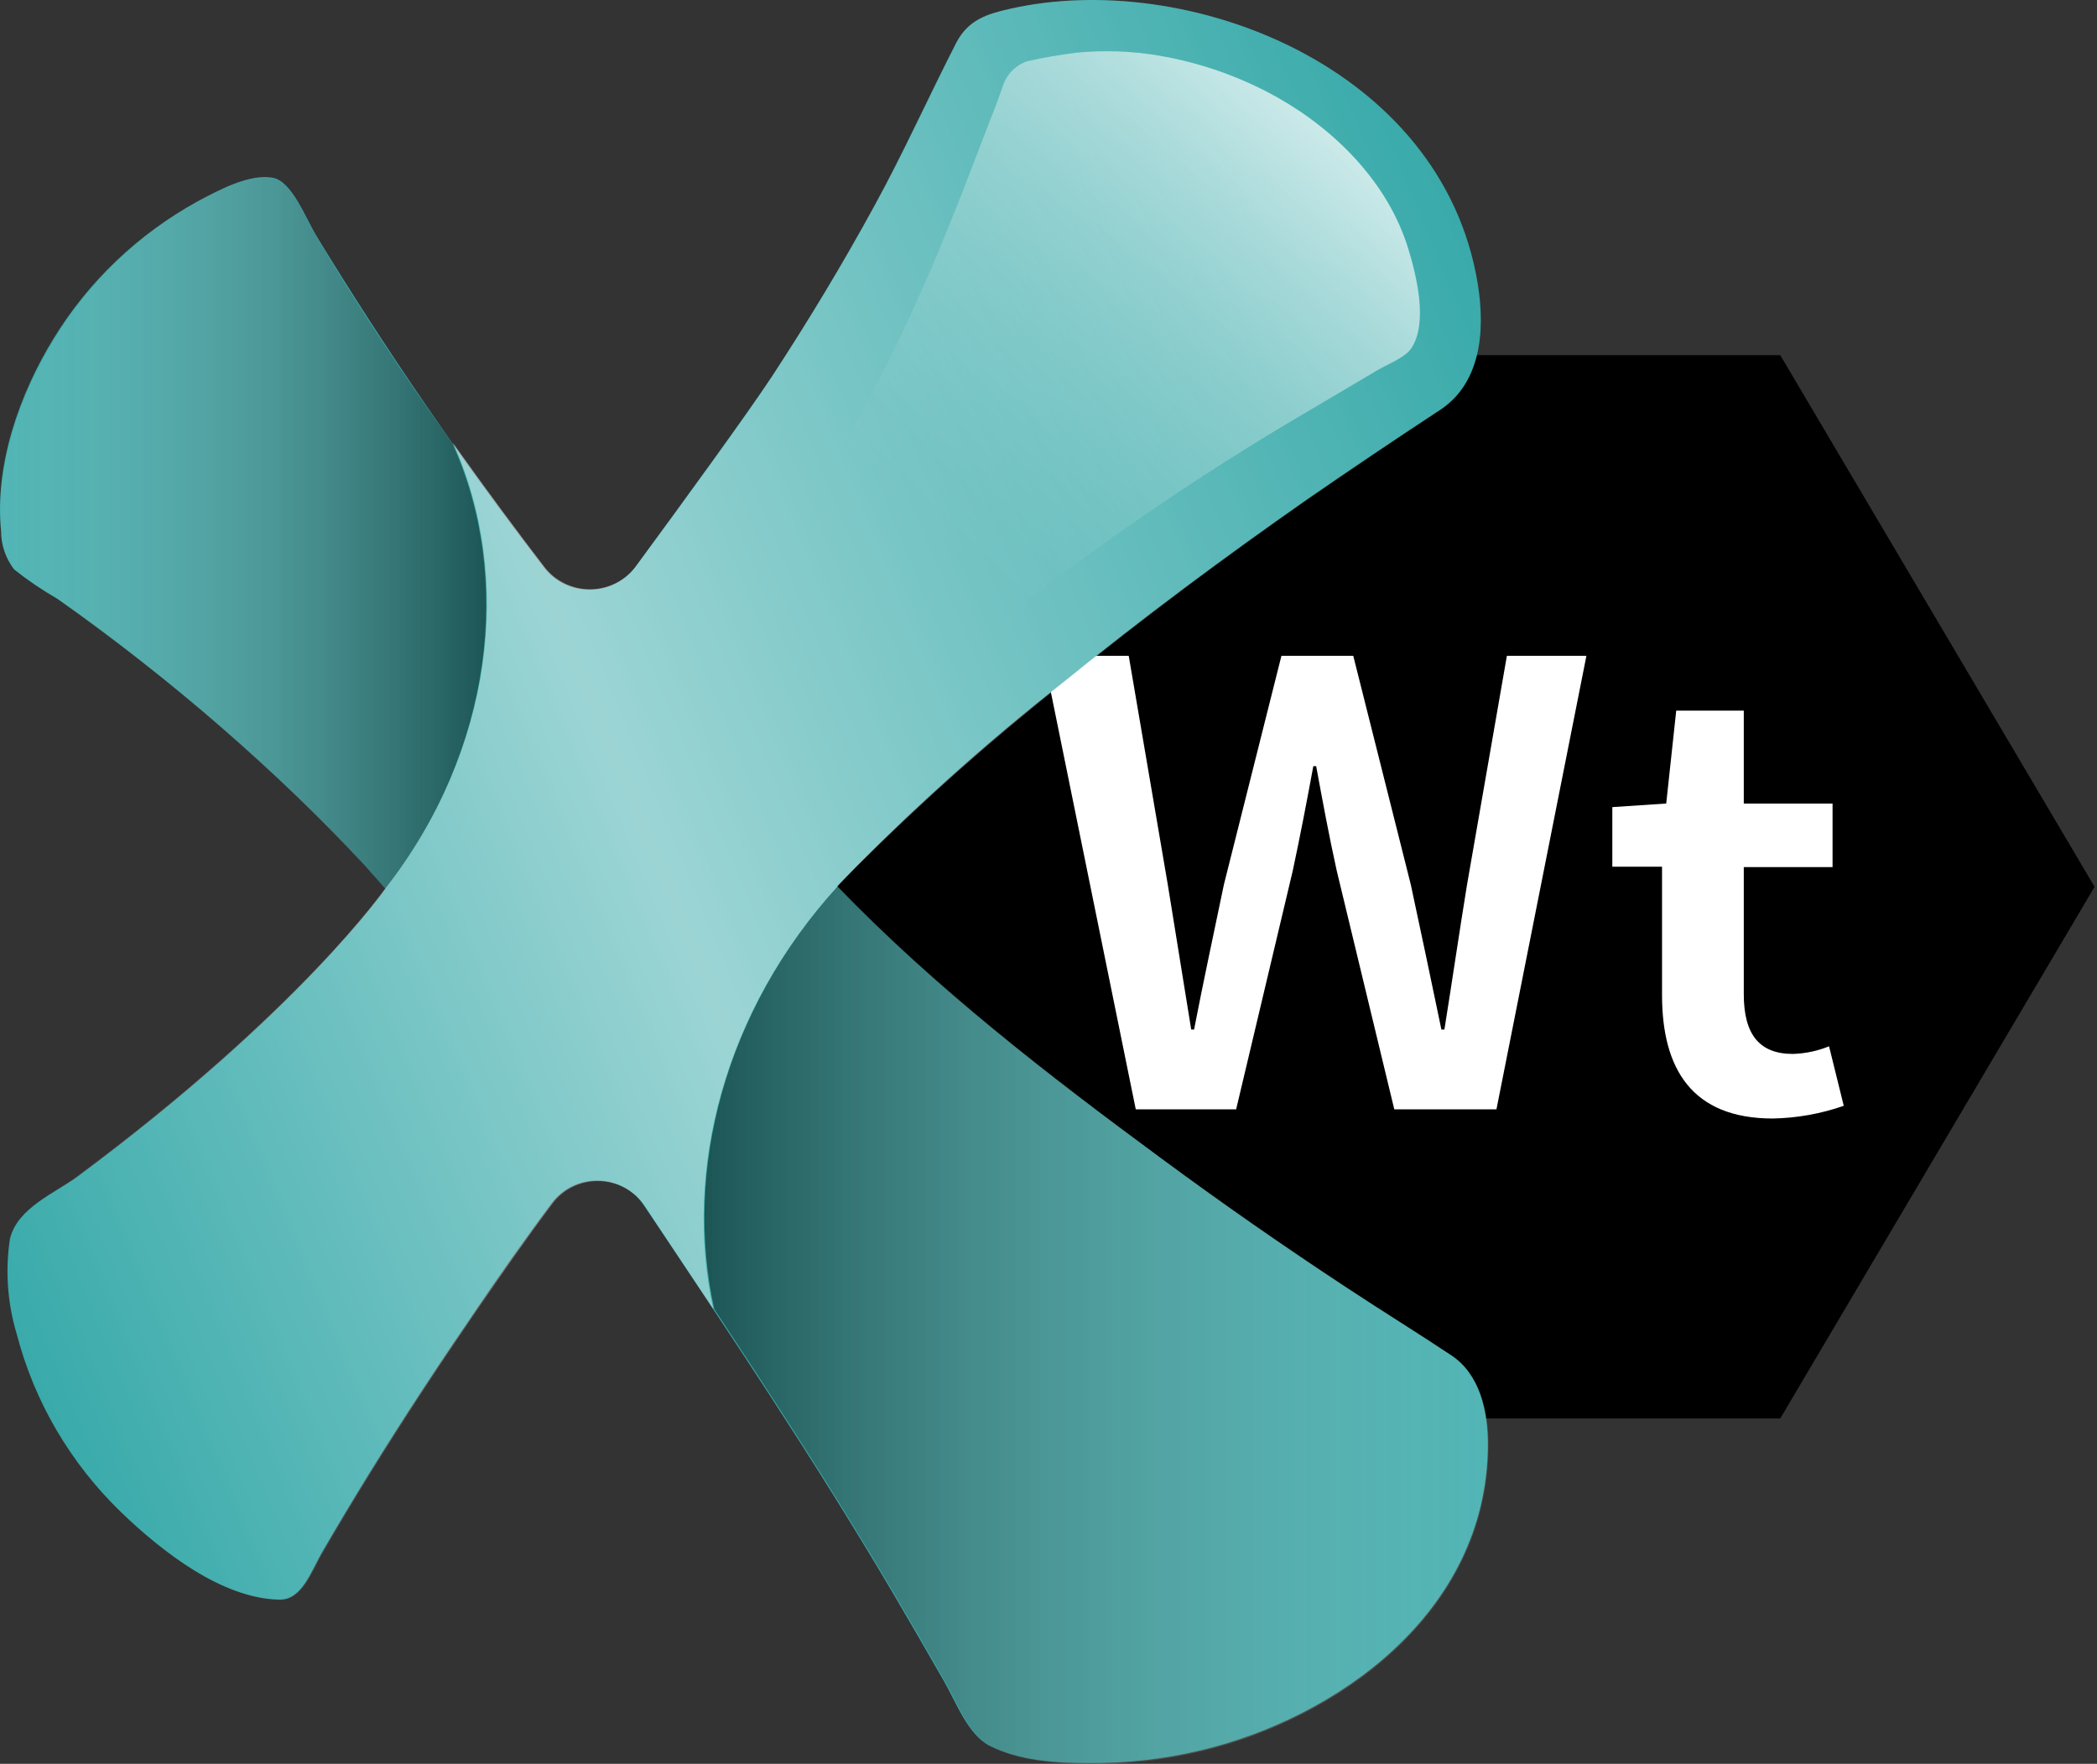 <svg width="107" height="90" viewBox="0 0 107 90" fill="none" xmlns="http://www.w3.org/2000/svg">
<rect x="0" y="0" width="107" height="90" fill="#333333" stroke="none"/>
<path fill-rule="evenodd" clip-rule="evenodd" d="M90.837 18.121H58.757L42.717 45.249L58.757 72.377H90.837L106.877 45.249L90.837 18.121Z" fill="black"/>
<path d="M53.244 33.465H57.594L59.587 45.139C59.985 47.61 60.384 50.087 60.782 52.532H60.928C61.4 50.087 61.944 47.577 62.449 45.139L65.385 33.465H69.051L71.987 45.139C72.499 47.538 73.037 50.055 73.548 52.532H73.701C74.099 50.055 74.458 47.577 74.856 45.139L76.889 33.465H80.947L76.357 56.605H71.144L68.208 44.432C67.809 42.629 67.484 40.865 67.158 39.094H67.012C66.687 40.865 66.348 42.629 65.963 44.432L63.074 56.605H57.953L53.244 33.465Z" fill="white"/>
<path d="M84.806 44.224H82.269V41.183L85.019 41.001L85.53 36.26H88.977V41.001H93.507V44.244H88.977V50.729C88.977 52.785 89.774 53.777 91.481 53.777C92.116 53.758 92.742 53.627 93.328 53.388L94.078 56.423C92.916 56.83 91.693 57.049 90.458 57.072C86.327 57.072 84.806 54.529 84.806 50.774V44.224Z" fill="white"/>
<path d="M51.538 0.449C60.531 -1.588 73.576 3.347 75.402 14.476C75.807 16.96 75.535 19.619 73.41 20.962C71.196 22.414 68.982 23.904 66.768 25.43C62.51 28.4 58.326 31.506 54.268 34.801C50.177 38.011 46.315 41.491 42.711 45.216C47.712 50.405 53.464 54.847 59.163 59.043C62.291 61.358 65.486 63.583 68.721 65.71C70.487 66.877 72.294 67.986 74.034 69.147C75.495 70.1 75.927 71.975 75.92 73.745C75.874 82.377 68.056 87.701 61.268 89.31C59.374 89.764 57.428 89.982 55.477 89.958C53.856 89.958 51.976 89.835 50.482 89.07C49.386 88.499 48.788 86.865 48.17 85.788C47.281 84.238 46.384 82.682 45.474 81.138C41.489 74.394 37.185 67.973 32.854 61.501C32.602 61.123 32.259 60.811 31.856 60.591C31.453 60.371 31.001 60.25 30.54 60.238C30.078 60.225 29.62 60.323 29.205 60.522C28.791 60.72 28.431 61.014 28.159 61.378C26.79 63.206 25.502 65.048 24.233 66.916C22.387 69.614 20.587 72.351 18.86 75.146C18.036 76.482 17.23 77.829 16.442 79.186C15.891 80.127 15.413 81.644 14.257 81.618C11.335 81.566 8.279 79.186 6.167 77.15C3.585 74.651 1.748 71.512 0.854 68.07C0.378 66.491 0.26 64.829 0.508 63.2C0.907 61.611 2.8 60.891 3.962 60.029C15.326 51.598 19.664 45.346 19.664 45.346C19.664 45.346 18.827 44.386 18.627 44.172C17.516 42.979 16.376 41.818 15.207 40.69C12.659 38.235 9.983 35.91 7.19 33.724C5.795 32.631 4.374 31.573 2.926 30.553C2.154 30.108 1.417 29.608 0.721 29.055C0.29 28.494 0.057 27.811 0.057 27.11C-0.295 23.679 1.04 20.028 2.727 17.284C4.509 14.365 7.041 11.951 10.073 10.28C11.116 9.729 12.763 8.821 13.965 9.08C14.908 9.301 15.605 11.13 16.11 11.979C19.679 17.844 23.57 23.516 27.767 28.971C28.039 29.323 28.392 29.608 28.798 29.802C29.203 29.997 29.649 30.097 30.101 30.093C30.553 30.089 30.998 29.982 31.4 29.78C31.802 29.579 32.15 29.288 32.416 28.932C34.741 25.761 38.175 21.046 39.39 19.204C41.25 16.363 43.01 13.445 44.644 10.449C46.118 7.751 47.38 4.936 48.782 2.2C49.399 1.006 50.382 0.708 51.538 0.449Z" fill="#39AAAA"/>
<path d="M42.717 45.249C43.035 44.899 43.381 44.561 43.693 44.231C47.032 40.903 50.565 37.765 54.274 34.834C58.332 31.539 62.516 28.433 66.774 25.462C68.987 23.94 71.201 22.451 73.415 20.994C75.528 19.619 75.8 16.96 75.408 14.509C73.575 3.348 60.53 -1.588 51.537 0.449C50.381 0.708 49.398 1.006 48.807 2.174C47.406 4.911 46.151 7.725 44.669 10.423C43.035 13.419 41.275 16.338 39.416 19.178C38.2 21.046 34.766 25.761 32.442 28.906C32.175 29.262 31.827 29.553 31.425 29.755C31.023 29.956 30.579 30.063 30.127 30.067C29.675 30.071 29.229 29.971 28.823 29.776C28.418 29.582 28.065 29.297 27.792 28.945C26.537 27.311 24.896 25.106 23.11 22.596C26.225 29.457 25.175 38.284 19.683 45.294C19.683 45.294 15.345 51.546 3.981 59.977C2.799 60.891 0.906 61.611 0.547 63.239C0.301 64.864 0.419 66.521 0.893 68.097C1.787 71.538 3.624 74.677 6.206 77.176C8.305 79.212 11.374 81.592 14.296 81.644C15.452 81.644 15.93 80.153 16.481 79.212C17.269 77.855 18.075 76.508 18.899 75.172C20.626 72.377 22.426 69.64 24.272 66.942C25.554 65.074 26.829 63.233 28.198 61.404C28.47 61.04 28.83 60.746 29.244 60.547C29.659 60.349 30.117 60.252 30.578 60.264C31.04 60.276 31.492 60.397 31.895 60.617C32.298 60.837 32.641 61.149 32.893 61.527L36.4 66.799C34.846 59.75 36.938 51.592 42.717 45.249Z" fill="url(#paint0_linear)"/>
<path style="mix-blend-mode:multiply" opacity="0.5" d="M19.656 45.346C19.656 45.346 18.819 44.386 18.613 44.172C17.504 42.979 16.362 41.825 15.199 40.696C12.652 38.241 9.979 35.914 7.189 33.725C5.794 32.622 4.373 31.563 2.925 30.547C2.152 30.104 1.414 29.603 0.72 29.049C0.286 28.489 0.052 27.805 0.056 27.103C-0.27 23.731 1.072 20.073 2.752 17.33C4.524 14.401 7.046 11.973 10.072 10.287C11.108 9.729 12.729 8.828 13.957 9.107C14.907 9.334 15.598 11.162 16.103 12.012C18.314 15.722 20.812 19.457 23.083 22.622C26.192 29.503 25.136 38.323 19.656 45.346Z" fill="url(#paint1_linear)"/>
<path style="mix-blend-mode:multiply" opacity="0.5" d="M75.953 73.784C75.913 82.409 68.095 87.734 61.34 89.349C59.447 89.809 57.5 90.027 55.549 89.997C53.928 89.997 52.042 89.88 50.554 89.109C49.458 88.545 48.854 86.904 48.243 85.834C47.353 84.277 46.456 82.721 45.546 81.177C42.65 76.268 39.568 71.521 36.447 66.799C34.879 59.711 36.978 51.559 42.75 45.223C47.751 50.411 53.496 54.854 59.195 59.056C62.33 61.365 65.518 63.585 68.759 65.716C70.526 66.89 72.326 67.999 74.073 69.154C75.528 70.133 75.966 71.988 75.953 73.784Z" fill="url(#paint2_linear)"/>
<path d="M3.297 73.654C3.656 74.212 4.048 74.75 4.453 75.269C4.05 74.75 3.665 74.212 3.297 73.654Z" fill="url(#paint3_linear)"/>
<path d="M4.467 75.269C4.879 75.781 5.317 76.281 5.795 76.747C5.29 76.281 4.879 75.781 4.467 75.269Z" fill="url(#paint4_linear)"/>
<path d="M36.413 66.799L34.793 64.348L36.413 66.799Z" fill="url(#paint5_linear)"/>
<g style="mix-blend-mode:lighten" opacity="0.9">
<path style="mix-blend-mode:lighten" opacity="0.9" d="M42.869 30.573C43.472 31.302 44.243 31.881 45.119 32.264C45.995 32.648 46.952 32.824 47.91 32.778C50.255 32.654 51.829 31.098 53.583 29.756C57.803 26.568 62.215 23.63 66.793 20.955L70.267 18.899C70.752 18.607 71.695 18.251 72.014 17.771C72.871 16.474 72.286 14.1 71.854 12.68C70.832 9.359 68.188 6.661 65.153 4.956C63.284 3.913 61.243 3.195 59.122 2.835C57.745 2.604 56.342 2.554 54.951 2.686C54.096 2.791 53.247 2.938 52.407 3.127C52.114 3.229 51.85 3.397 51.636 3.616C51.421 3.836 51.262 4.101 51.172 4.392C50.946 5.04 50.66 5.799 50.507 6.169C50.288 6.746 50.069 7.316 49.843 7.894C49.372 9.106 48.913 10.326 48.415 11.525C46.776 15.637 44.838 19.629 42.617 23.471C41.262 25.754 41.116 28.426 42.869 30.573Z" fill="url(#paint6_linear)"/>
</g>
<defs>
<linearGradient id="paint0_linear" x1="-4.408" y1="55.787" x2="78.703" y2="21.393" gradientUnits="userSpaceOnUse">
<stop stop-color="white" stop-opacity="0"/>
<stop offset="0.44" stop-color="white" stop-opacity="0.5"/>
<stop offset="1" stop-color="white" stop-opacity="0"/>
</linearGradient>
<linearGradient id="paint1_linear" x1="-0.024" y1="27.201" x2="24.817" y2="27.201" gradientUnits="userSpaceOnUse">
<stop stop-color="white" stop-opacity="0.25"/>
<stop offset="1"/>
</linearGradient>
<linearGradient id="paint2_linear" x1="35.915" y1="67.636" x2="75.953" y2="67.636" gradientUnits="userSpaceOnUse">
<stop/>
<stop offset="1" stop-color="white" stop-opacity="0.25"/>
</linearGradient>
<linearGradient id="paint3_linear" x1="9.745" y1="259.217" x2="10.529" y2="258.986" gradientUnits="userSpaceOnUse">
<stop stop-color="white" stop-opacity="0"/>
<stop offset="0.44" stop-color="white" stop-opacity="0.5"/>
<stop offset="1" stop-color="white" stop-opacity="0"/>
</linearGradient>
<linearGradient id="paint4_linear" x1="14.163" y1="248.788" x2="15.379" y2="248.347" gradientUnits="userSpaceOnUse">
<stop stop-color="white" stop-opacity="0"/>
<stop offset="0.44" stop-color="white" stop-opacity="0.5"/>
<stop offset="1" stop-color="white" stop-opacity="0"/>
</linearGradient>
<linearGradient id="paint5_linear" x1="121.101" y1="312.715" x2="122.492" y2="312.343" gradientUnits="userSpaceOnUse">
<stop stop-color="white" stop-opacity="0"/>
<stop offset="0.44" stop-color="white" stop-opacity="0.5"/>
<stop offset="1" stop-color="white" stop-opacity="0"/>
</linearGradient>
<linearGradient id="paint6_linear" x1="42.145" y1="29.918" x2="66.251" y2="5.23" gradientUnits="userSpaceOnUse">
<stop offset="0.17" stop-color="white" stop-opacity="0"/>
<stop offset="0.25" stop-color="white" stop-opacity="0.03"/>
<stop offset="0.36" stop-color="white" stop-opacity="0.11"/>
<stop offset="0.5" stop-color="white" stop-opacity="0.24"/>
<stop offset="0.66" stop-color="white" stop-opacity="0.42"/>
<stop offset="0.83" stop-color="white" stop-opacity="0.65"/>
<stop offset="1" stop-color="white" stop-opacity="0.9"/>
</linearGradient>
</defs>
</svg>
